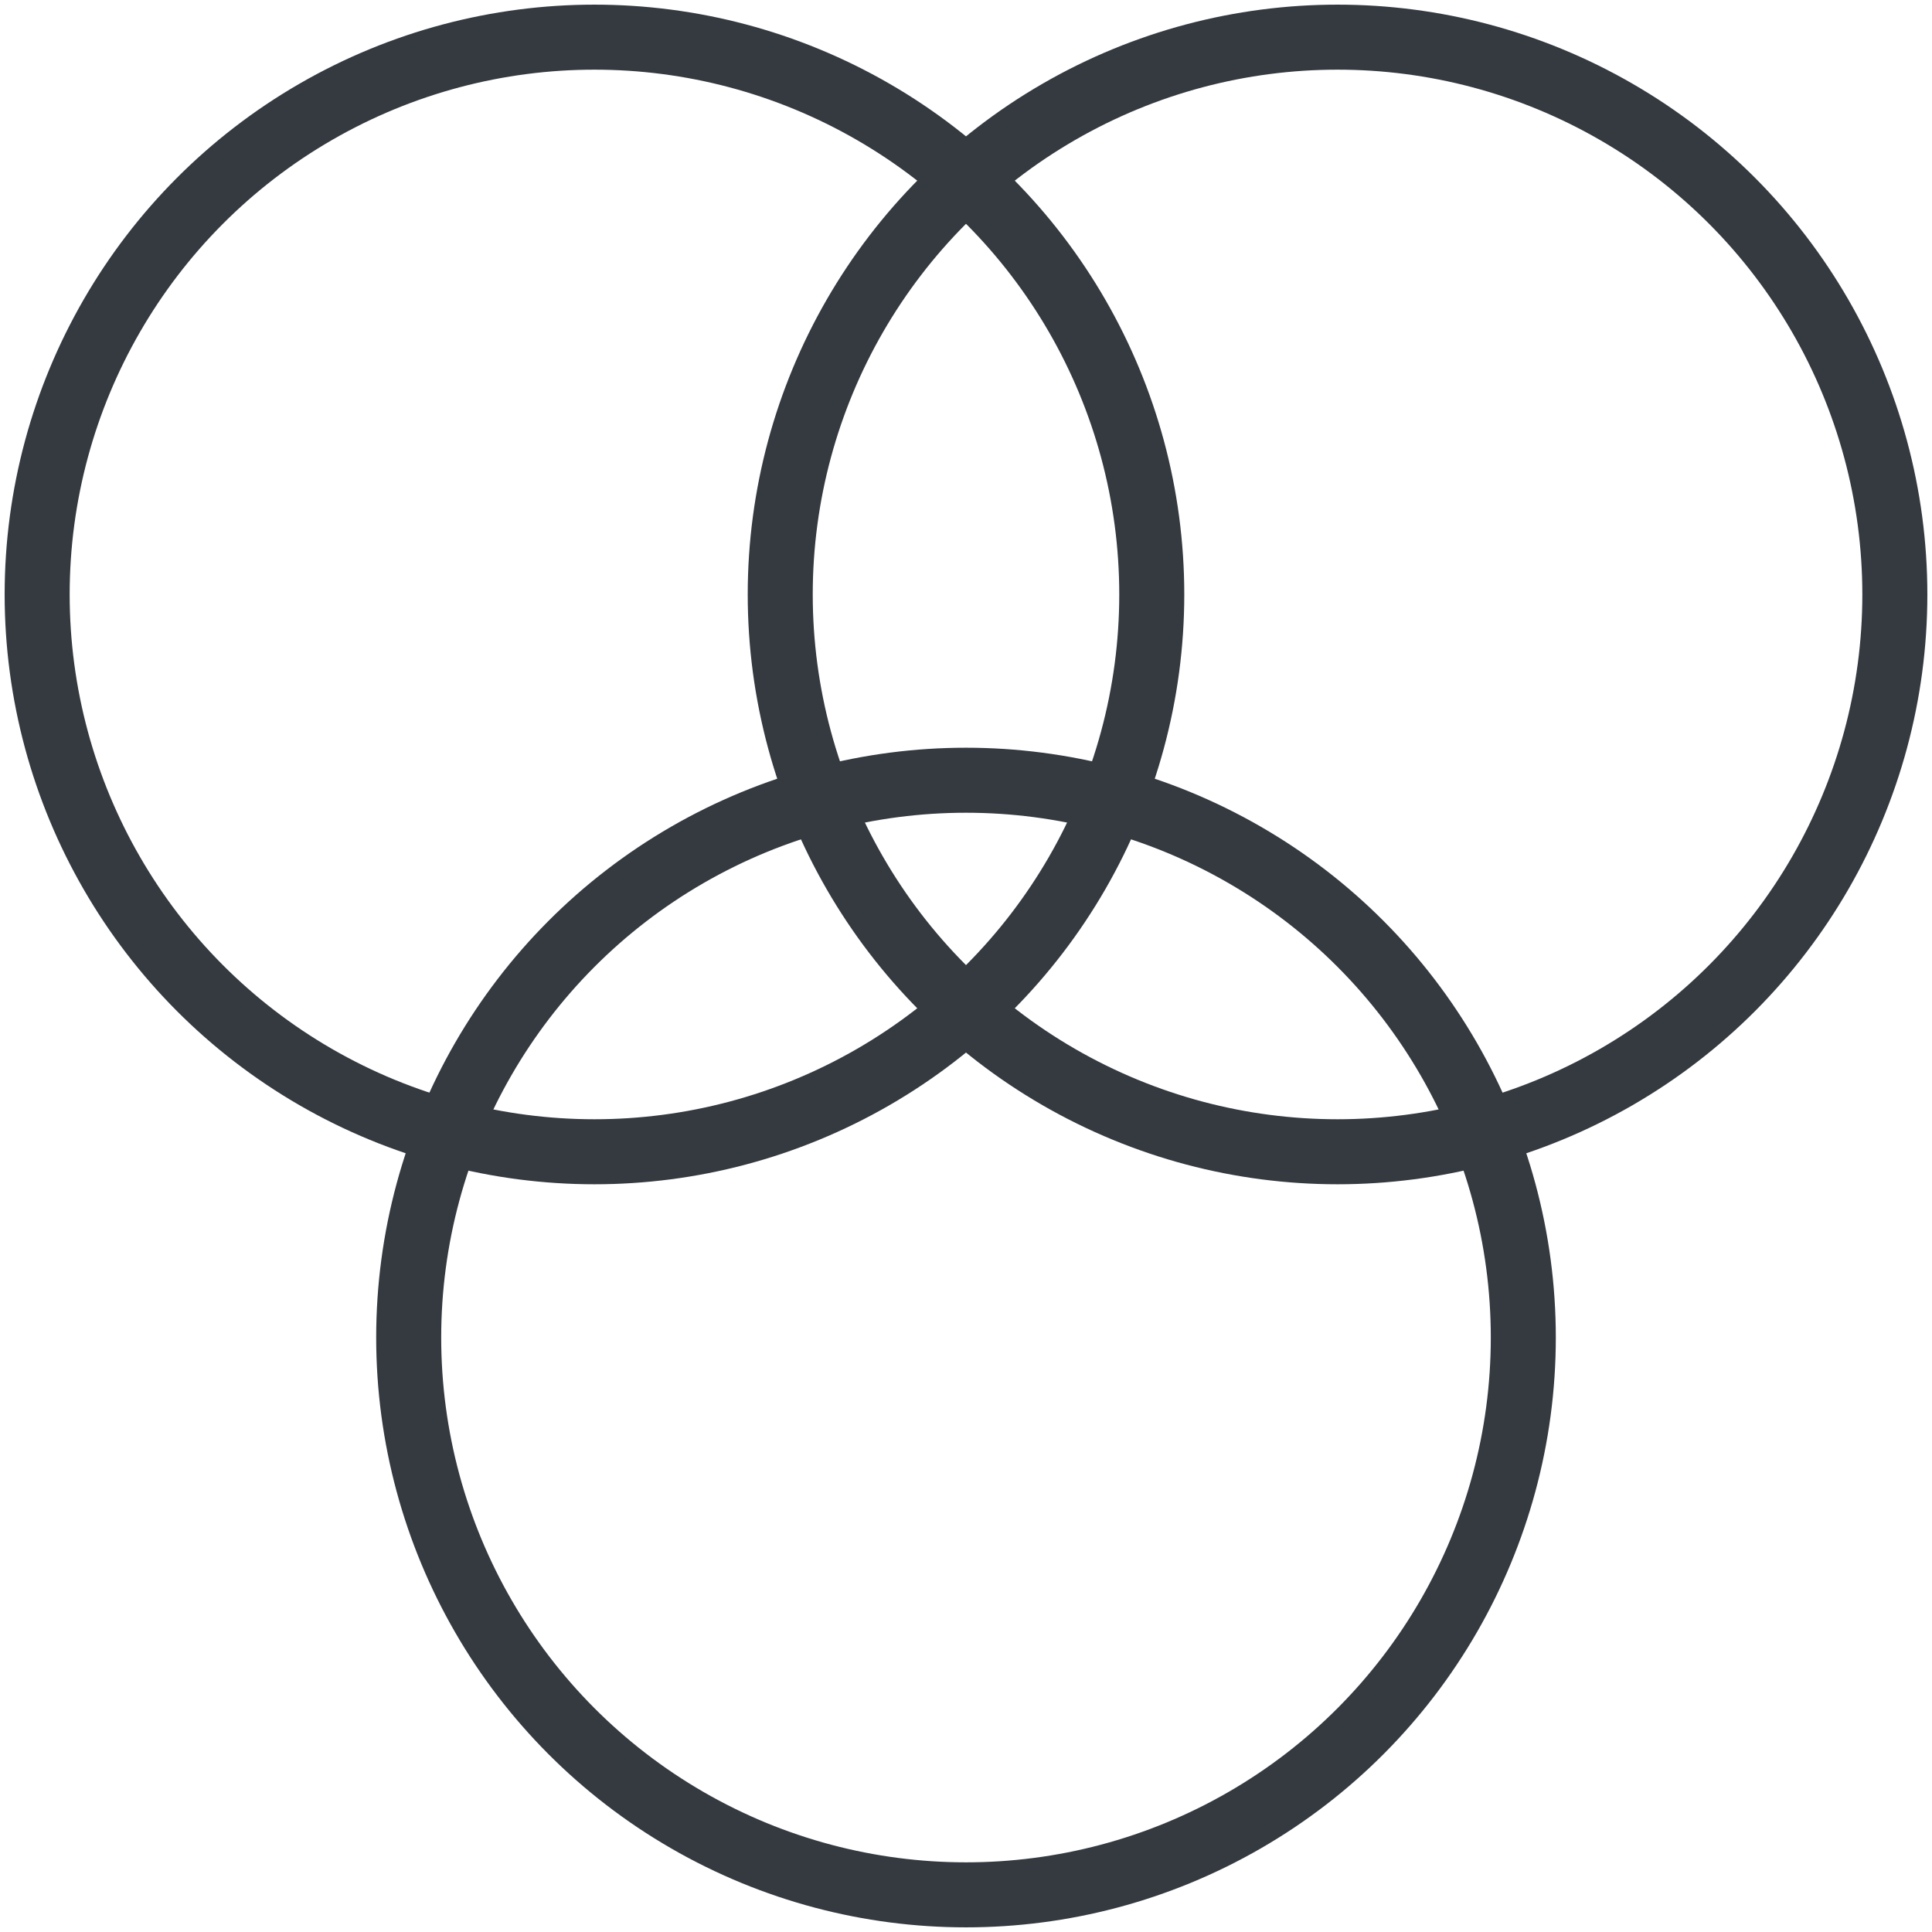<?xml version="1.0" encoding="UTF-8"?>
<svg width="104px" height="104px" viewBox="0 0 104 104" version="1.1" xmlns="http://www.w3.org/2000/svg" xmlns:xlink="http://www.w3.org/1999/xlink">
    <!-- Generator: Sketch 47 (45396) - http://www.bohemiancoding.com/sketch -->
    <title>multimedia-22</title>
    <desc>Created with Sketch.</desc>
    <defs></defs>
    <g id="ALL" stroke="none" stroke-width="1" fill="none" fill-rule="evenodd" stroke-linecap="round" fill-opacity="0" stroke-linejoin="round">
        <g id="Primary" transform="translate(-5497, -3214)" stroke="#343A40" stroke-width="3.5" fill="#DBECFF">
            <g id="multimedia-22" transform="translate(5499, 3216)">
                <circle id="Layer-1" cx="70" cy="30" r="30"></circle>
                <circle id="Layer-2" cx="30" cy="30" r="30"></circle>
                <circle id="Layer-3" cx="50" cy="70" r="30"></circle>
            </g>
        </g>
    </g>
</svg>
